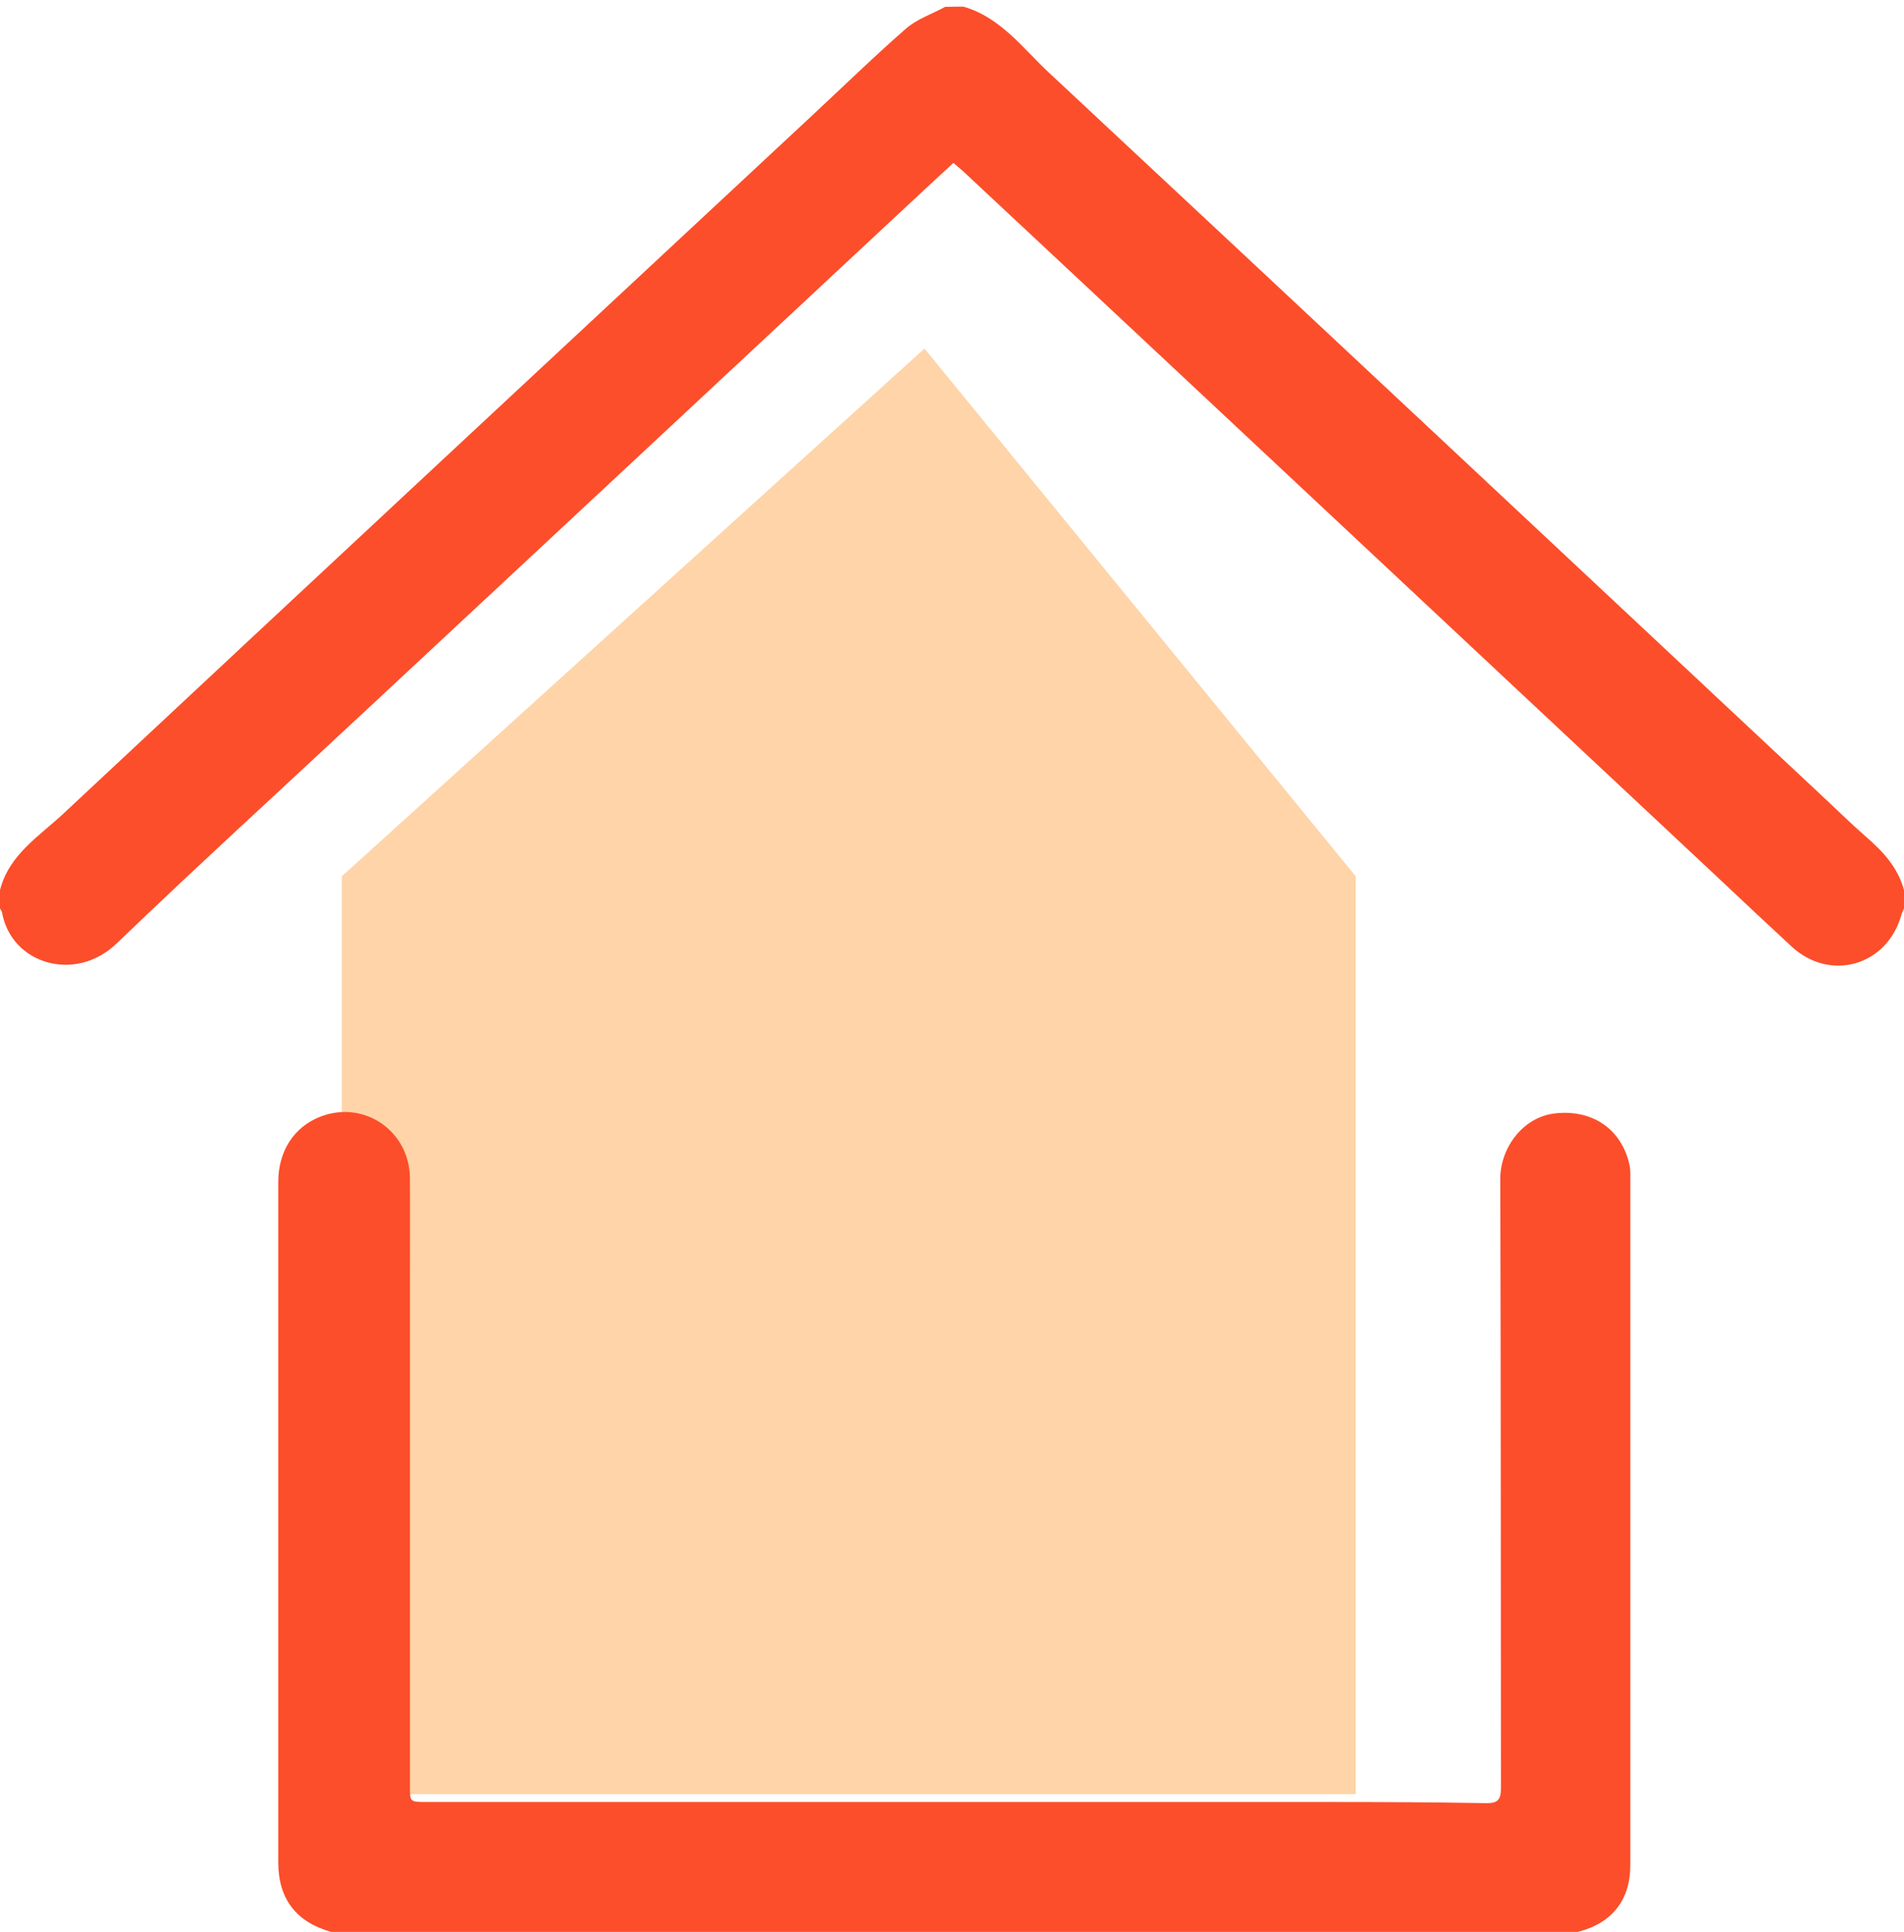 <?xml version="1.0" encoding="utf-8"?>
<!-- Generator: Adobe Illustrator 18.0.0, SVG Export Plug-In . SVG Version: 6.00 Build 0)  -->
<!DOCTYPE svg PUBLIC "-//W3C//DTD SVG 1.1//EN" "http://www.w3.org/Graphics/SVG/1.1/DTD/svg11.dtd">
<svg version="1.1" id="图层_1" xmlns="http://www.w3.org/2000/svg" xmlns:xlink="http://www.w3.org/1999/xlink" x="0px" y="0px"
	 viewBox="0 0 830 841.9" enable-background="new 0 0 830 841.9" xml:space="preserve">
<polygon fill="#FED4A8" points="149,381.9 403,151.9 591,381.9 591,781.9 179,781.9 149,781.9 "/>
<path fill="#FC4E2B" d="M146,842.9c-0.6-0.3-1.1-0.8-1.7-1c-15.2-4.3-23-14.4-23-30.3c0-72.8,0-145.7,0-218.5c0-26,0-52,0-78
	c0-13.4,6.8-23.9,18.2-28.4c19-7.5,39,6,39.2,26.7c0.1,16.7,0,33.3,0,50c0,71.7,0,143.3,0,215c0,6.9,0,6.9,7.1,6.9
	c131.3,0,262.6,0,394,0c22.7,0,45.3,0.1,68,0.5c5,0.1,6.5-1.4,6.5-6.5c-0.1-88.5,0-177-0.3-265.5c0-13.6,9.9-27.1,24-28.6
	c16.3-1.8,28.9,7,32.3,22.3c0.5,2.1,0.4,4.3,0.4,6.4c0,99.7,0,199.3,0,299c0,15-7.9,25.1-22.5,28.9c-0.8,0.2-1.5,0.7-2.2,1
	C506,842.9,326,842.9,146,842.9z"/>
<path fill="#FC4E2B" d="M420,2.9c16.3,4.7,25.9,18.2,37.4,28.9C570.2,137,682.7,242.4,795.3,347.8c6.1,5.7,12,11.5,18.3,17
	c7.4,6.4,13.8,13.4,16.4,23.1c0,2.7,0,5.3,0,8c-0.4,0.9-0.9,1.8-1.1,2.7c-6.2,22.3-31.1,29.5-48,13.8c-10.4-9.6-20.7-19.3-31-29
	c-74.3-69.5-148.6-139.1-222.9-208.6c-35.8-33.5-71.5-66.9-107.3-100.3c-1.2-1.1-2.5-2.1-4.1-3.5c-9,8.3-17.7,16.4-26.5,24.6
	c-77,71.8-154,143.6-231,215.3c-35.8,33.4-72,66.4-107.3,100.3c-18,17.3-45.9,8.9-49.9-13.5c-0.1-0.6-0.6-1.2-0.9-1.8
	c0-2.7,0-5.3,0-8c3.9-15.4,17-23.4,27.5-33.2c108.4-101.3,217-202.4,325.6-303.5c13.9-12.9,27.5-26.2,41.8-38.7
	c4.8-4.2,11.4-6.4,17.1-9.5C414.7,2.9,417.3,2.9,420,2.9z"/>
</svg>
